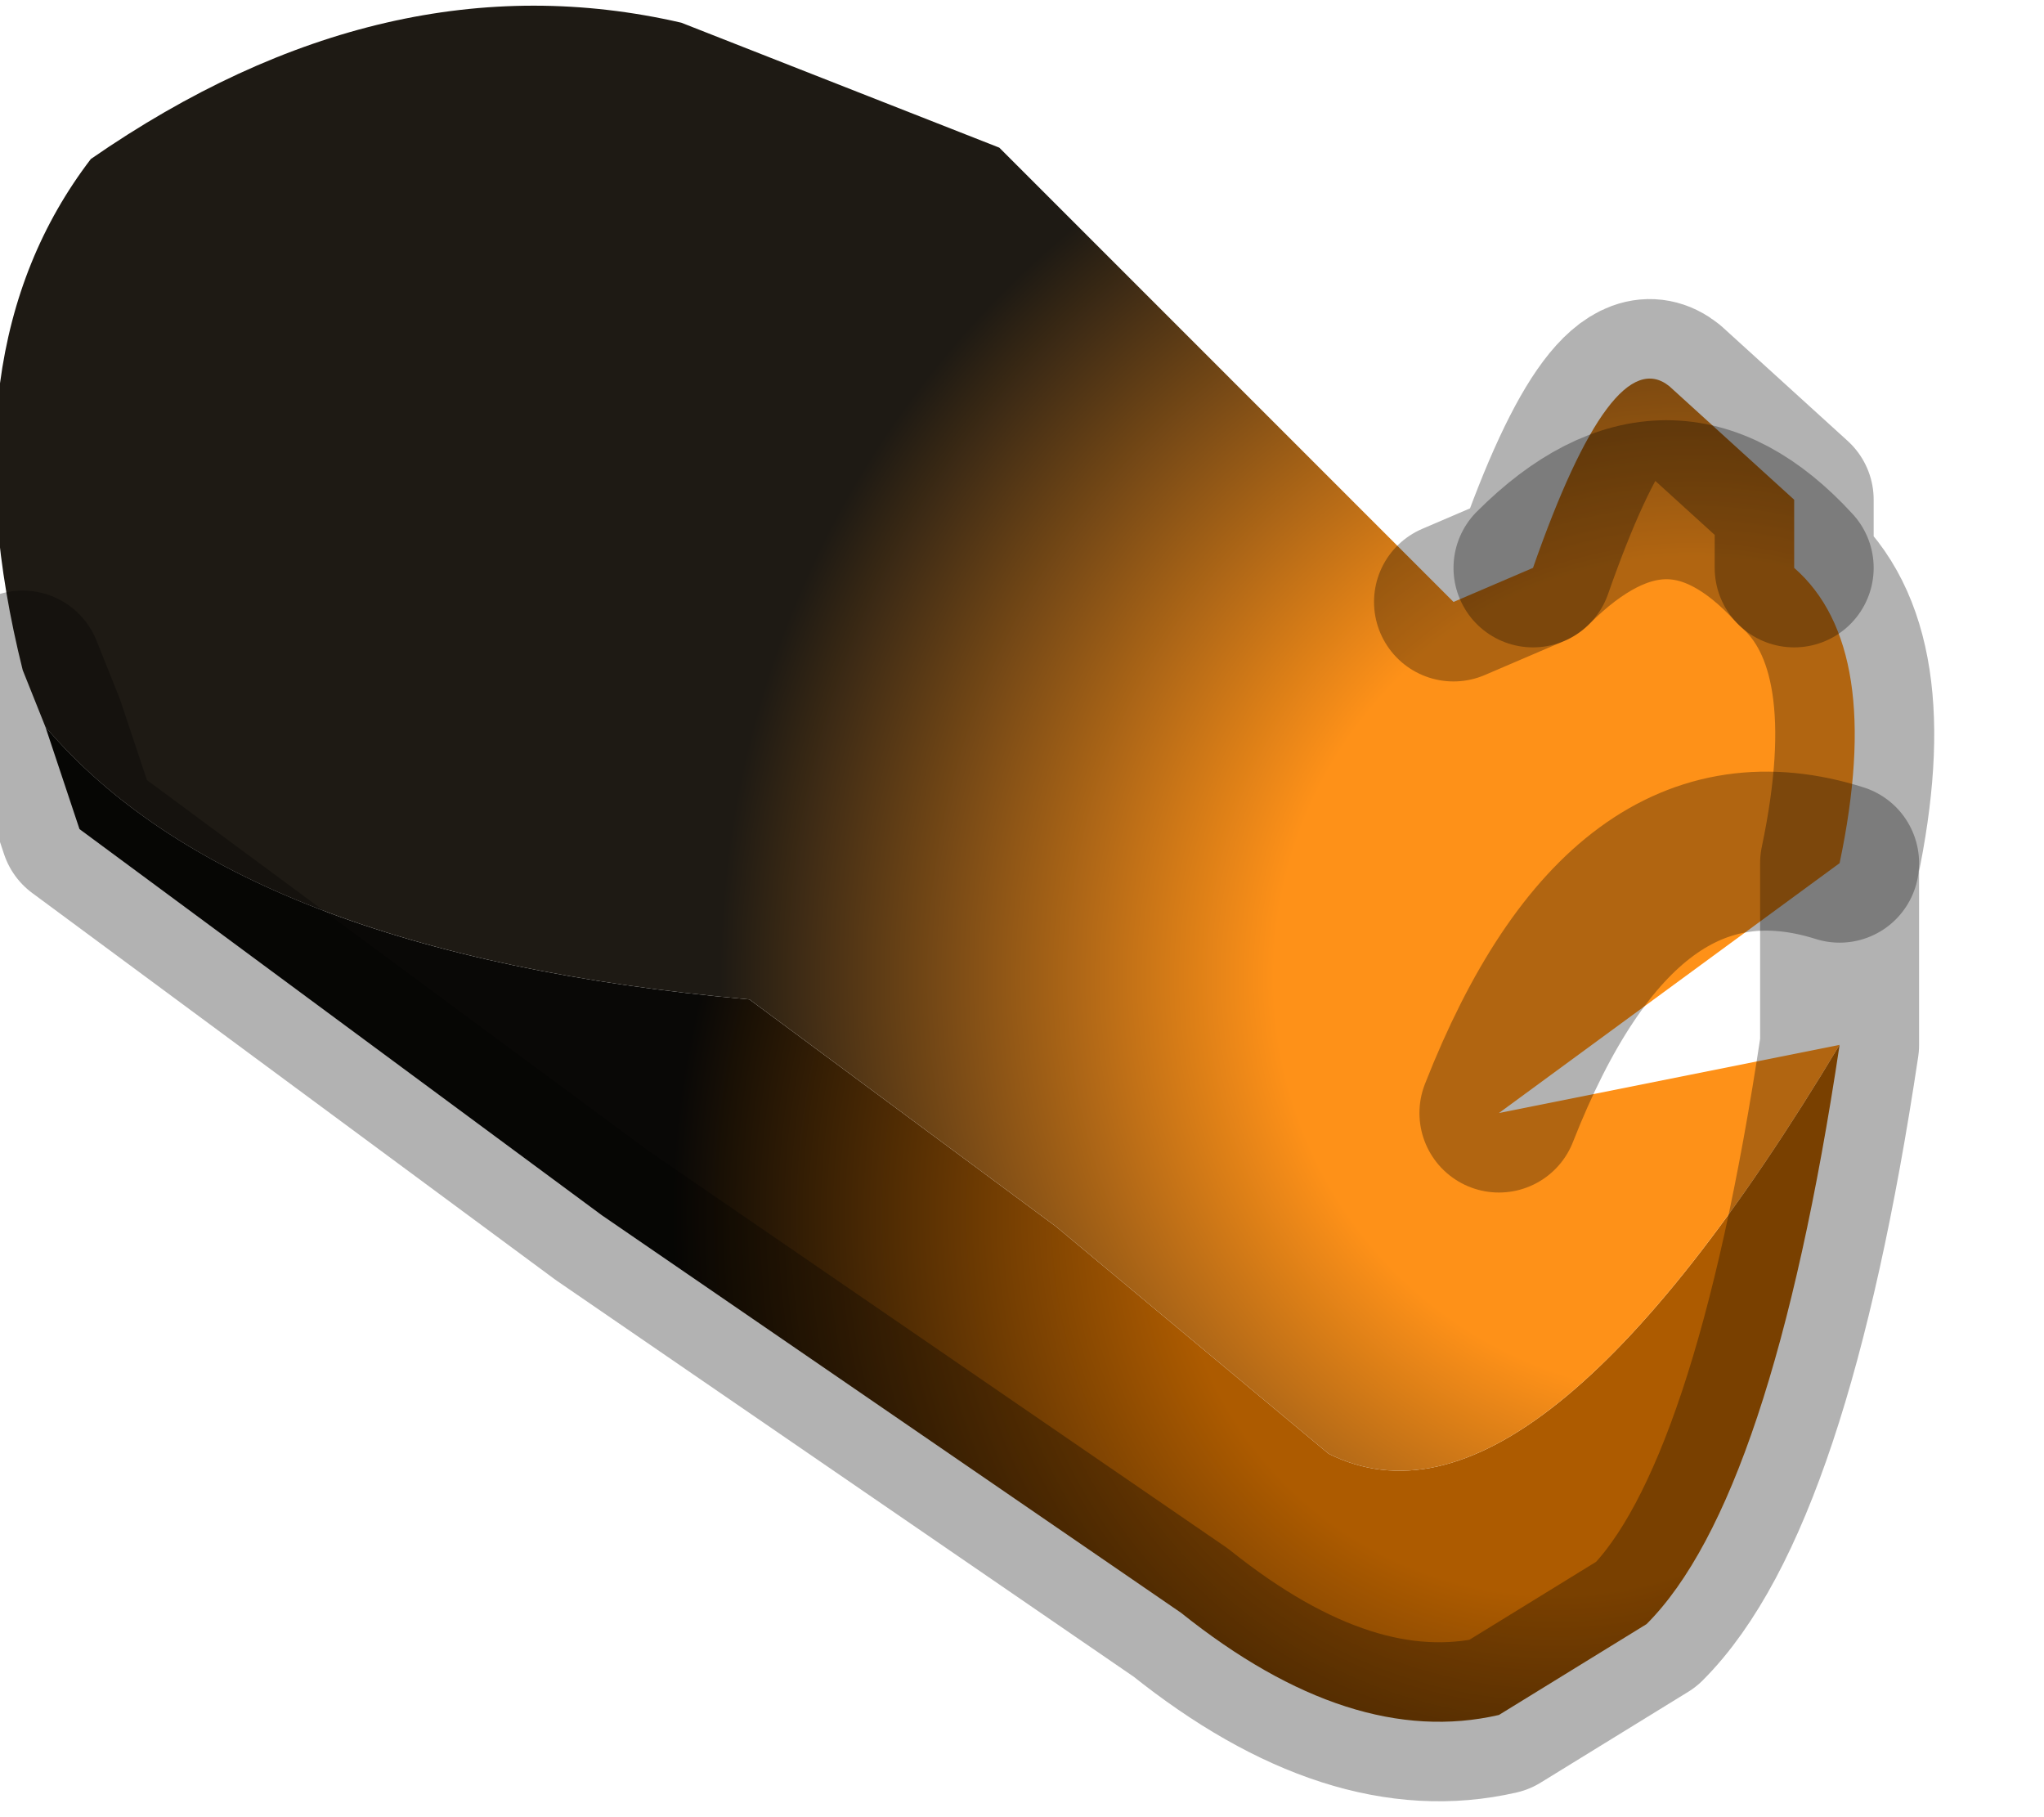 <?xml version="1.0" encoding="utf-8"?>
<svg version="1.1" id="Layer_1"
xmlns="http://www.w3.org/2000/svg"
xmlns:xlink="http://www.w3.org/1999/xlink"
width="9px" height="8px"
xml:space="preserve">
<g id="PathID_202" transform="matrix(1, 0, 0, 1, 3.9, 3.8)">
<radialGradient
id="RadialGradID_102" gradientUnits="userSpaceOnUse" gradientTransform="matrix(0.01, 0, 0, 0.01, 2.95, 1.55)" spreadMethod ="pad" cx="0" cy="0" r="819.2" fx="0" fy="0" >
<stop  offset="0.204"  style="stop-color:#AD5B00;stop-opacity:1" />
<stop  offset="0.475"  style="stop-color:#090806;stop-opacity:1" />
</radialGradient>
<path style="fill:url(#RadialGradID_102) " d="M4.2 0.8Q3.9 2.8 3.35 3.35L2.7 3.75Q2.05 3.9 1.3 3.3L-1.25 1.55L-3.55 -0.15L-3.7 -0.6Q-2.85 0.4 -0.6 0.6L0.75 1.6L1.95 2.6Q2.85 3.05 4.2 0.8" />
<radialGradient
id="RadialGradID_103" gradientUnits="userSpaceOnUse" gradientTransform="matrix(0.011, 0, 0, 0.011, 3.55, 0.5)" spreadMethod ="pad" cx="0" cy="0" r="819.2" fx="0" fy="0" >
<stop  offset="0.204"  style="stop-color:#FE9118;stop-opacity:1" />
<stop  offset="0.475"  style="stop-color:#1E1A14;stop-opacity:1" />
</radialGradient>
<path style="fill:url(#RadialGradID_103) " d="M1.95 2.6L0.75 1.6L-0.6 0.6Q-2.85 0.4 -3.7 -0.6L-3.8 -0.85Q-4.15 -2.25 -3.5 -3.1Q-2.2 -4 -0.9 -3.7L0.5 -3.15L2.5 -1.15L2.85 -1.3Q3.2 -2.3 3.45 -2.1L4 -1.6L4 -1.3Q4.4 -0.95 4.2 0Q3.25 -0.3 2.7 1.1L4.2 0.8Q2.85 3.05 1.95 2.6M2.85 -1.3Q3.45 -1.9 4 -1.3Q3.45 -1.9 2.85 -1.3M2.7 1.1Q3.25 -0.3 4.2 0" />
<path style="fill:none;stroke-width:0.7;stroke-linecap:round;stroke-linejoin:round;stroke-miterlimit:3;stroke:#000000;stroke-opacity:0.302" d="M2.5 -1.15L2.85 -1.3Q3.2 -2.3 3.45 -2.1L4 -1.6L4 -1.3Q4.4 -0.95 4.2 0L4.2 0.8Q3.9 2.8 3.35 3.35L2.7 3.75Q2.05 3.9 1.3 3.3L-1.25 1.55L-3.55 -0.15L-3.7 -0.6L-3.8 -0.85" />
<path style="fill:none;stroke-width:0.7;stroke-linecap:round;stroke-linejoin:round;stroke-miterlimit:3;stroke:#000000;stroke-opacity:0.302" d="M4 -1.3Q3.45 -1.9 2.85 -1.3" />
<path style="fill:none;stroke-width:0.7;stroke-linecap:round;stroke-linejoin:round;stroke-miterlimit:3;stroke:#000000;stroke-opacity:0.302" d="M4.2 0Q3.25 -0.3 2.7 1.1" />
</g>
</svg>
